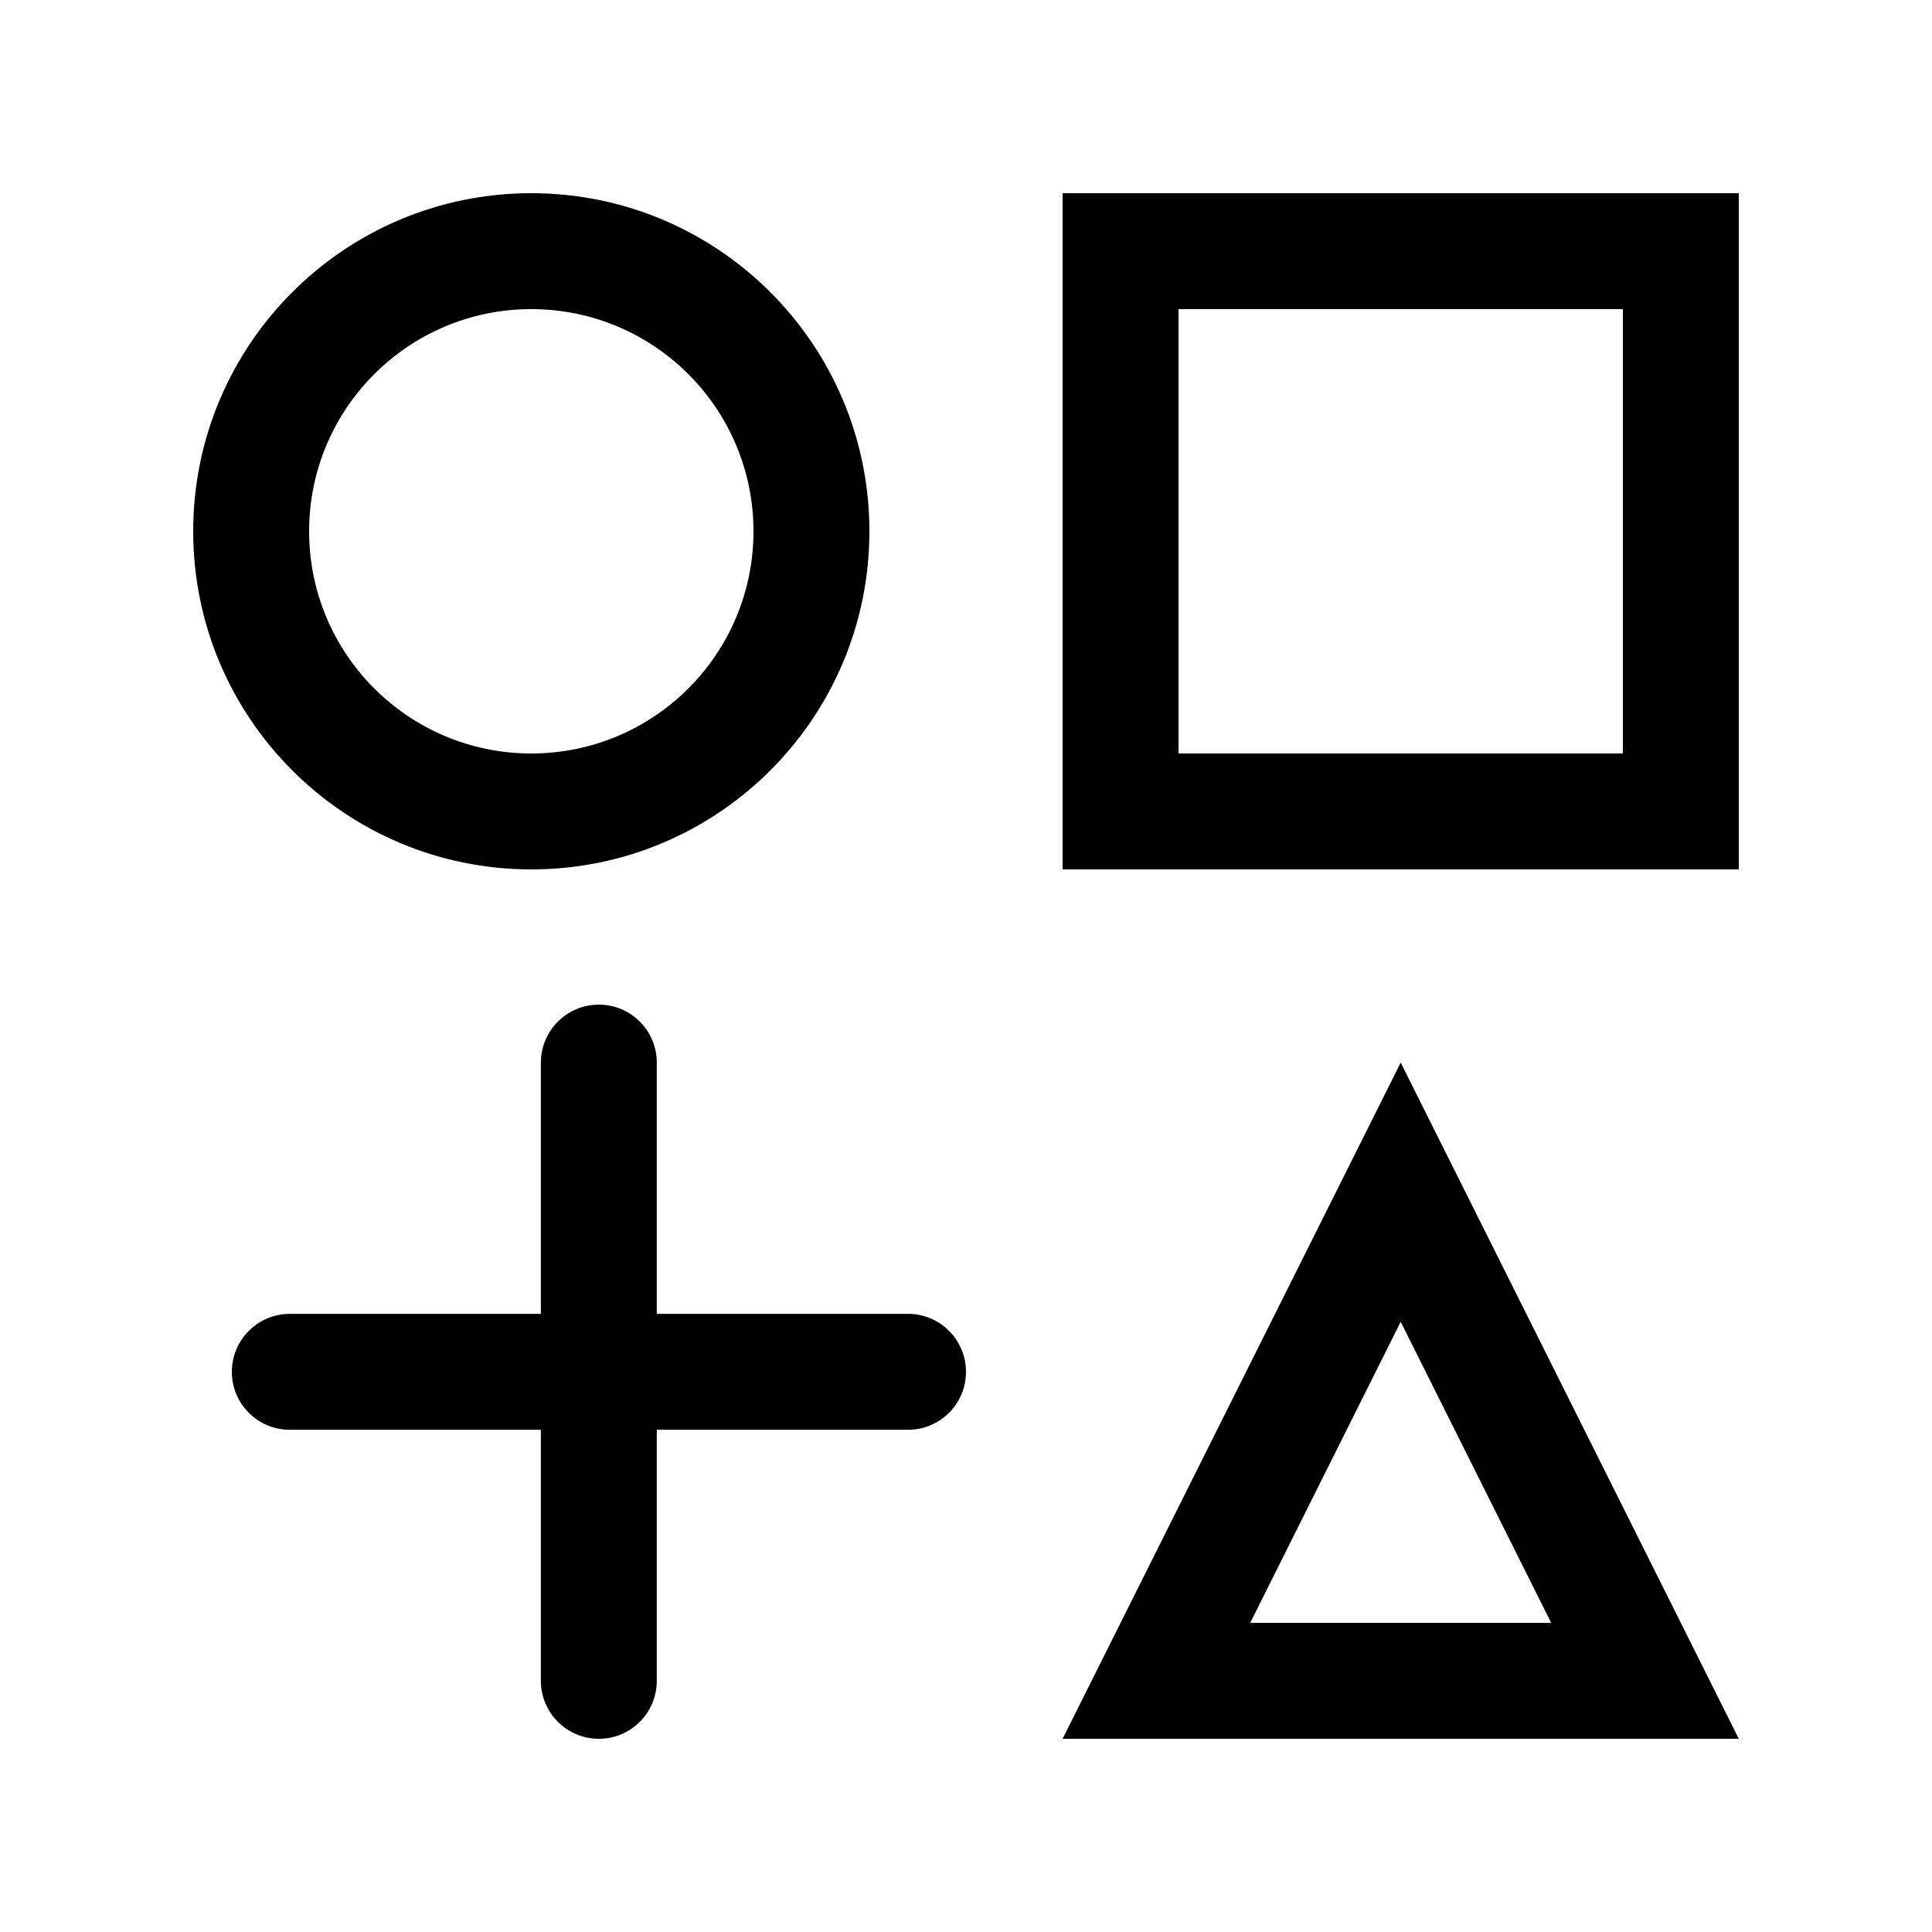 <svg width="20" height="20" viewBox="0 0 20 20" fill="none" xmlns="http://www.w3.org/2000/svg">
<path fill-rule="evenodd" clip-rule="evenodd" d="M5.5 7.8C6.77 7.8 7.8 6.77 7.8 5.5C7.8 4.23 6.77 3.2 5.5 3.2C4.23 3.2 3.2 4.23 3.2 5.5C3.2 6.77 4.23 7.8 5.5 7.8ZM9 5.5C9 7.433 7.433 9 5.5 9C3.567 9 2 7.433 2 5.5C2 3.567 3.567 2 5.5 2C7.433 2 9 3.567 9 5.5ZM16.8 3.2H12.2V7.8H16.8V3.2ZM16.8 2H18V3.2V7.8V9H16.8H12.2H11V7.8V3.2V2H12.2H16.8ZM6.799 11C6.799 10.669 6.531 10.4 6.199 10.4C5.868 10.4 5.599 10.669 5.599 11V13.601H3C2.669 13.601 2.4 13.87 2.4 14.201C2.4 14.533 2.669 14.801 3 14.801H5.599V17.4C5.599 17.731 5.868 18 6.199 18C6.531 18 6.799 17.731 6.799 17.4V14.801H9.4C9.731 14.801 10 14.533 10 14.201C10 13.87 9.731 13.601 9.4 13.601H6.799V11ZM13.829 12.342L14.5 11L15.171 12.342L17.4 16.8L18 18H16.658H12.342H11L11.6 16.8L13.829 12.342ZM12.942 16.8L14.5 13.683L16.058 16.8H12.942Z" fill="currentColor"/>
</svg>
